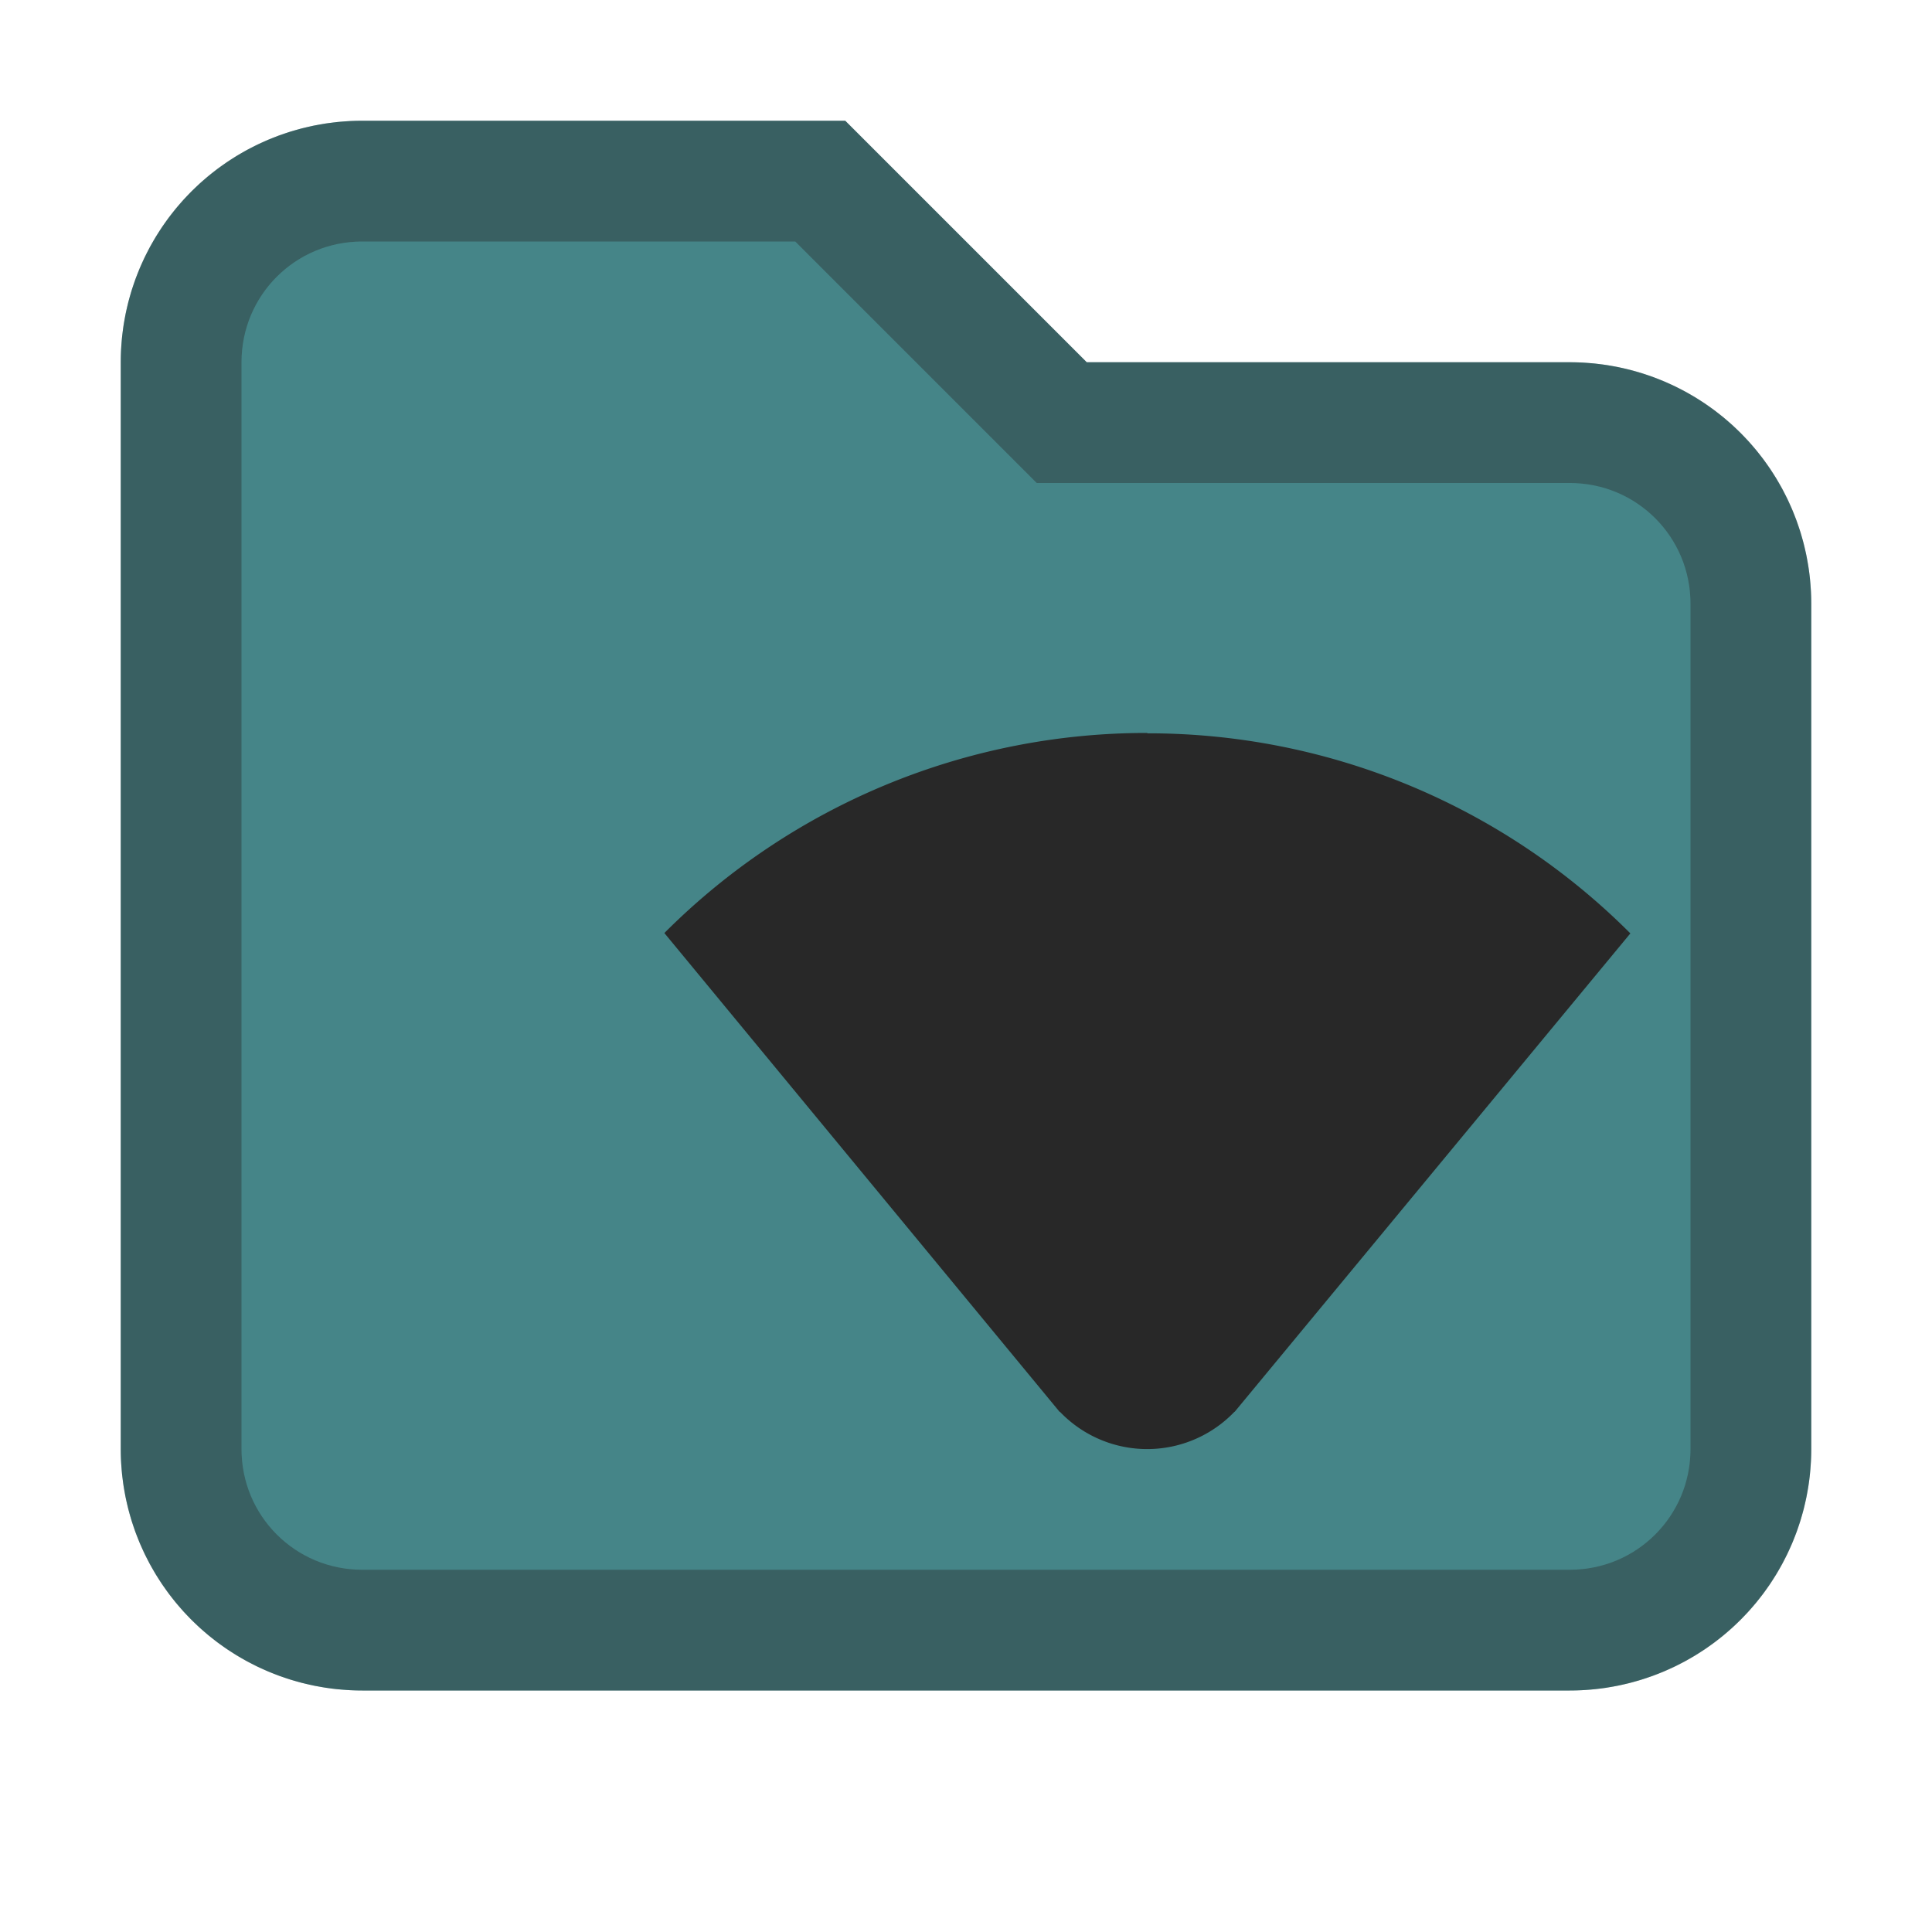 <?xml version='1.0' encoding='UTF-8' standalone='no'?>
<svg xmlns:cc='http://creativecommons.org/ns#' xmlns:dc='http://purl.org/dc/elements/1.1/' height='16' id='svg744' xmlns:rdf='http://www.w3.org/1999/02/22-rdf-syntax-ns#' xmlns:svg='http://www.w3.org/2000/svg' version='1.0' width='16' xmlns='http://www.w3.org/2000/svg'>
  <defs id='defs748'/>
  <g id='layer1' transform='translate(-49,2314)'>
    <path d='m 52,-2313 a 2,2 0 0 0 -2,2 v 9 a 2,2 0 0 0 2,2 h 10 a 2,2 0 0 0 2,-2 v -7 a 2,2 0 0 0 -2,-2 h -4 l -2,-2 z m 6.594,6 c 1.309,0 2.487,0.469 3.468,1.187 L 59.5,-2303 c -0.456,0.5 -1.36,0.506 -1.824,0 l -2.551,-2.781 c 0.985,-0.727 2.15,-1.219 3.469,-1.219 z' font-weight='400' id='path477' overflow='visible' style='color:#282828;font-weight:400;line-height:normal;font-family:Sans;-inkscape-font-specification:Sans;text-indent:0;text-align:start;text-decoration:none;text-decoration-line:none;text-transform:none;overflow:visible;fill:#458588;marker:none'/>
    <path d='m 52,-2312.5 h 3.793 l 2,2 H 62 c 0.831,0 1.5,0.669 1.5,1.5 v 7 c 0,0.831 -0.669,1.5 -1.5,1.5 H 52 c -0.831,0 -1.5,-0.669 -1.5,-1.5 v -9 c 0,-0.831 0.669,-1.5 1.5,-1.5 z' id='path479' style='fill:none;stroke:#282828;stroke-linecap:round;stroke-opacity:0.392'/>
    <path d='m 58.502,-2307.93 a 5.641,5.641 0 0 0 -4,1.657 l 3.273,3.965 h 0.003 a 1,1 0 0 0 1.445,0 h 0.002 l 3.277,-3.962 a 5.641,5.641 0 0 0 -4,-1.657 z' id='path481' style='fill:#282828'/>
    
  </g>
</svg>
